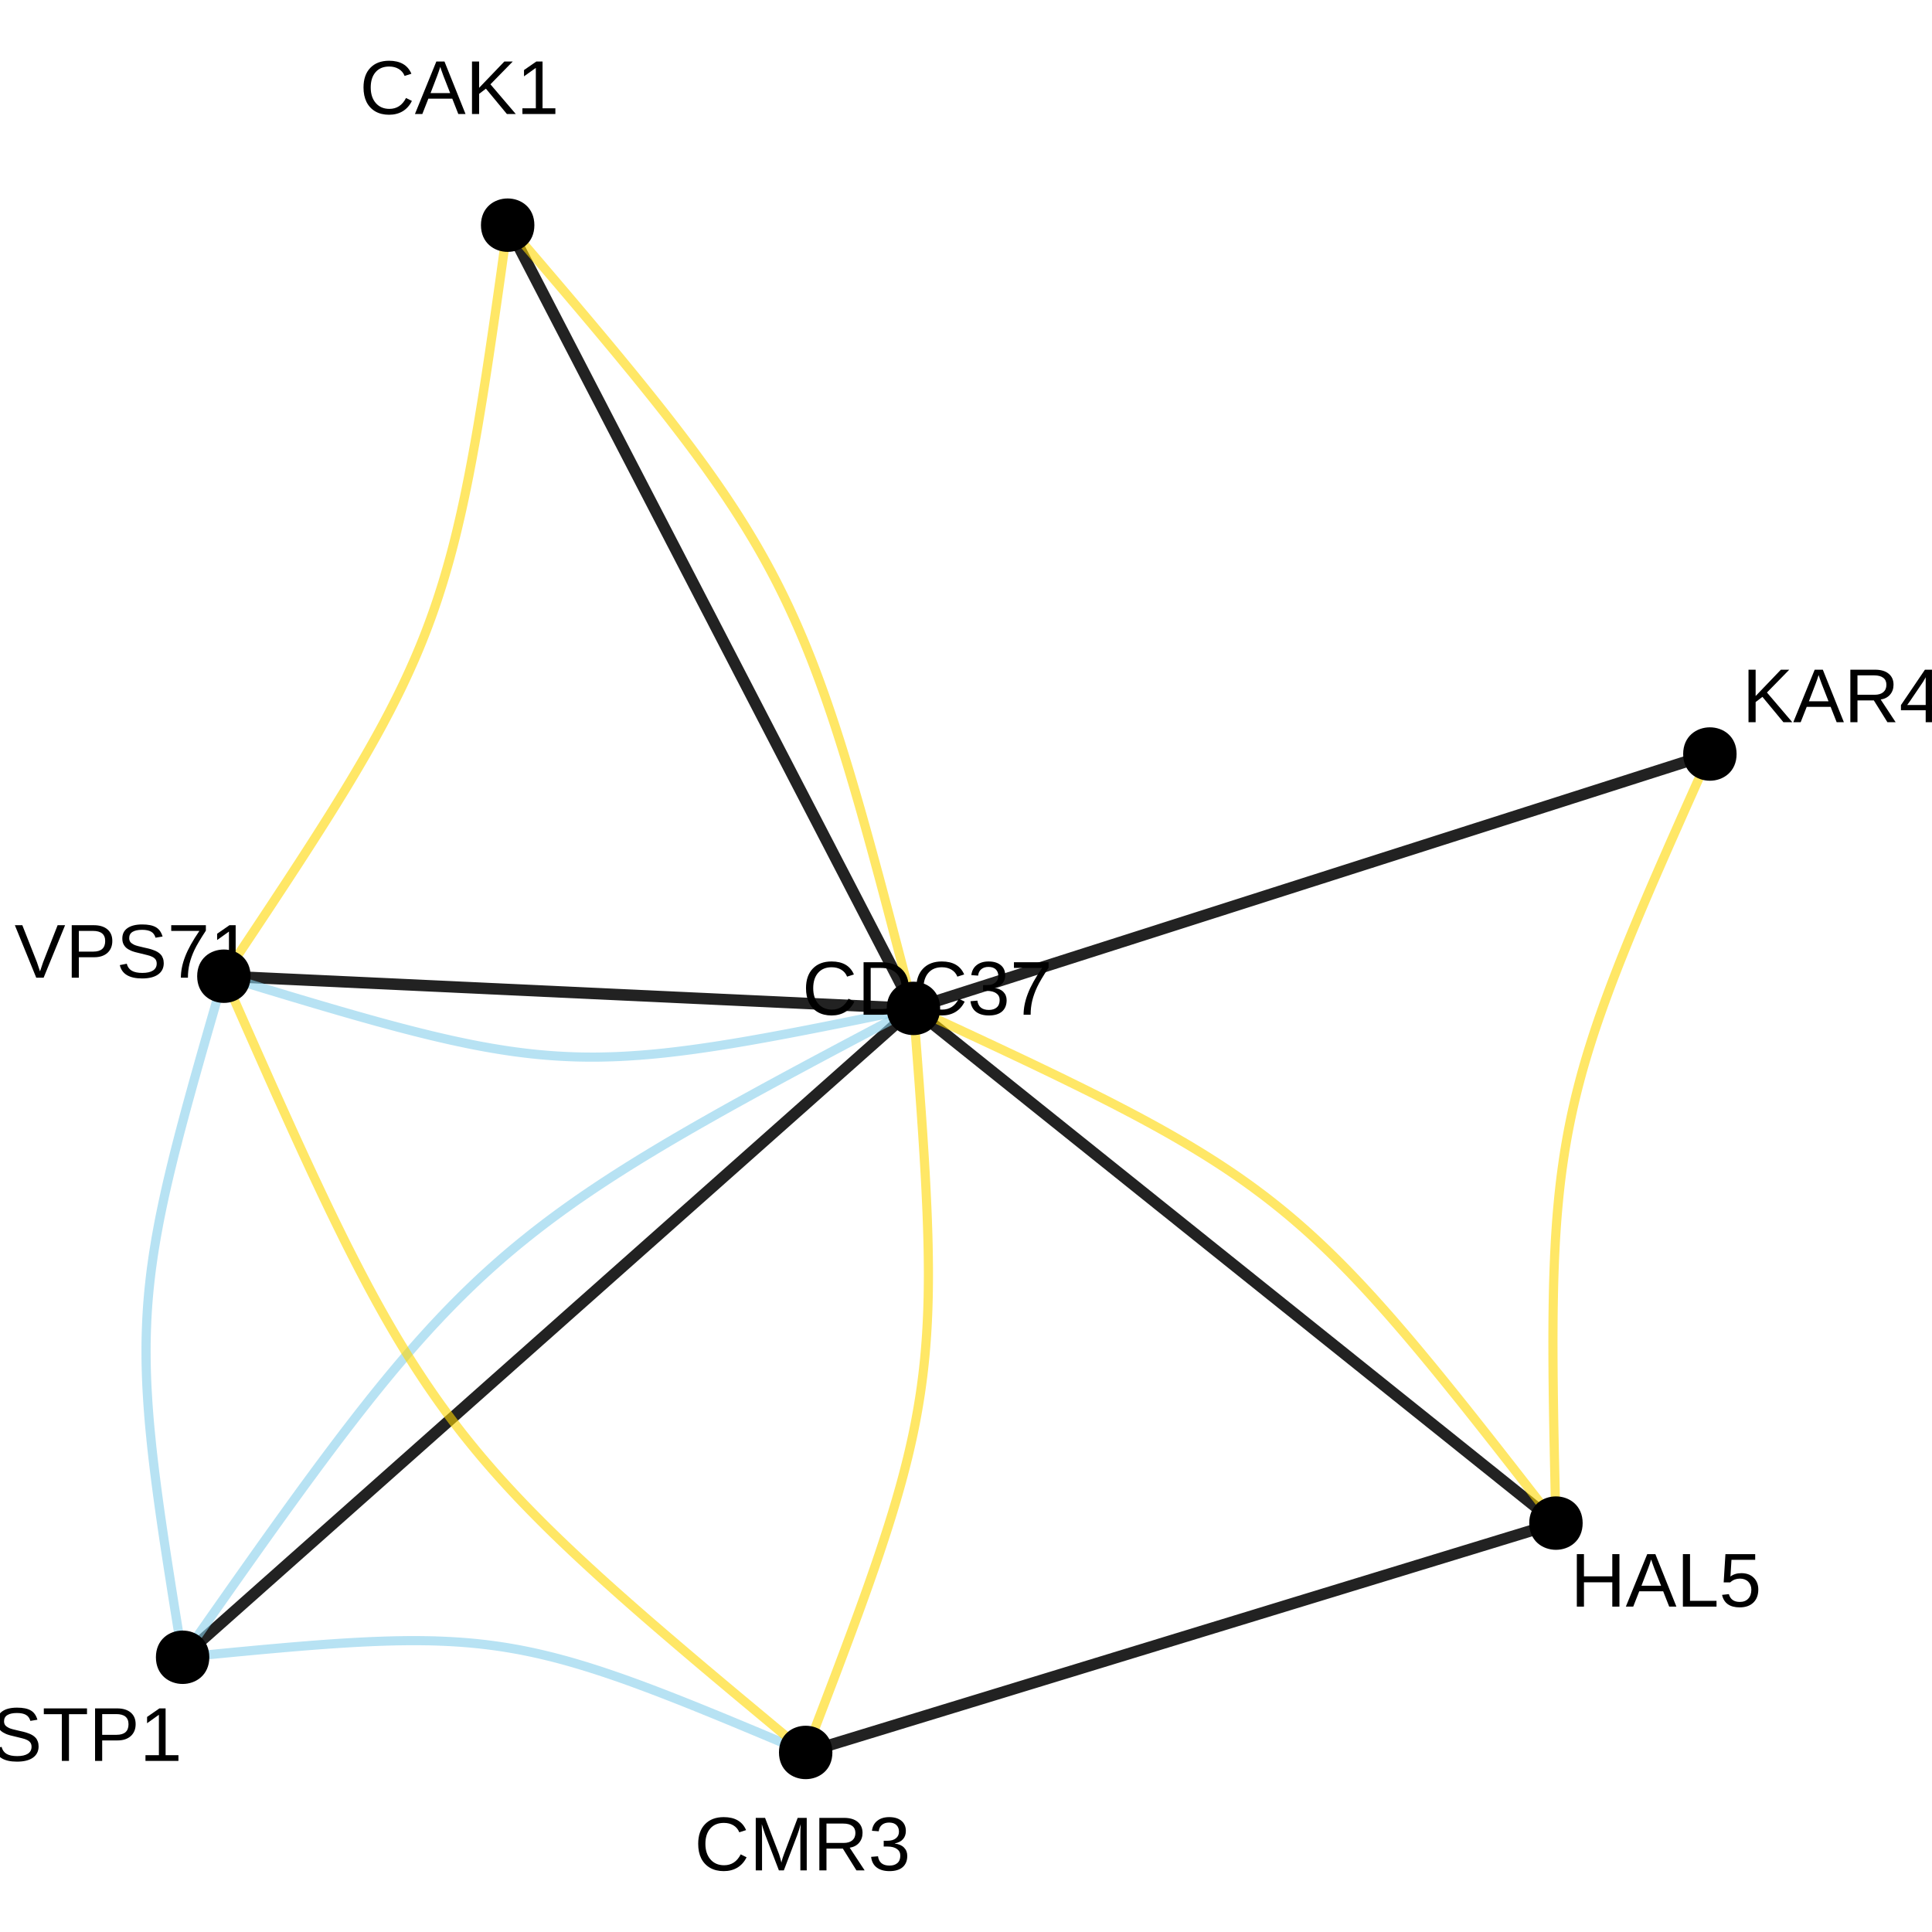 <?xml version="1.0" encoding="UTF-8"?>
<svg xmlns="http://www.w3.org/2000/svg" xmlns:xlink="http://www.w3.org/1999/xlink" width="360pt" height="360pt" viewBox="0 0 360 360" version="1.1">
<defs>
<g>
<symbol overflow="visible" id="glyph0-0">
<path style="stroke:none;" d="M 1.422 -9.781 L 9.234 -9.781 L 9.234 0 L 1.422 0 Z M 1.953 -9.25 L 1.953 -0.531 L 8.703 -0.531 L 8.703 -9.25 Z M 1.953 -9.25 "/>
</symbol>
<symbol overflow="visible" id="glyph0-1">
<path style="stroke:none;" d="M 7.672 0 L 3.766 -4.719 L 2.5 -3.75 L 2.5 0 L 1.172 0 L 1.172 -9.781 L 2.5 -9.781 L 2.5 -4.875 L 7.203 -9.781 L 8.766 -9.781 L 4.609 -5.531 L 9.328 0 Z M 7.672 0 "/>
</symbol>
<symbol overflow="visible" id="glyph0-2">
<path style="stroke:none;" d="M 8.109 0 L 6.984 -2.859 L 2.531 -2.859 L 1.406 0 L 0.031 0 L 4.016 -9.781 L 5.531 -9.781 L 9.453 0 Z M 4.75 -8.781 L 4.688 -8.594 C 4.57 -8.207 4.398 -7.711 4.172 -7.109 L 2.938 -3.891 L 6.594 -3.891 L 5.328 -7.125 C 5.203 -7.445 5.07 -7.805 4.938 -8.203 Z M 4.75 -8.781 "/>
</symbol>
<symbol overflow="visible" id="glyph0-3">
<path style="stroke:none;" d="M 8.078 0 L 5.547 -4.062 L 2.5 -4.062 L 2.5 0 L 1.172 0 L 1.172 -9.781 L 5.766 -9.781 C 6.867 -9.781 7.719 -9.531 8.312 -9.031 C 8.914 -8.539 9.219 -7.859 9.219 -6.984 C 9.219 -6.254 9.004 -5.641 8.578 -5.141 C 8.16 -4.648 7.578 -4.344 6.828 -4.219 L 9.609 0 Z M 7.891 -6.969 C 7.891 -7.539 7.695 -7.973 7.312 -8.266 C 6.926 -8.566 6.367 -8.719 5.641 -8.719 L 2.5 -8.719 L 2.5 -5.109 L 5.688 -5.109 C 6.383 -5.109 6.926 -5.27 7.312 -5.594 C 7.695 -5.926 7.891 -6.383 7.891 -6.969 Z M 7.891 -6.969 "/>
</symbol>
<symbol overflow="visible" id="glyph0-4">
<path style="stroke:none;" d="M 6.109 -2.219 L 6.109 0 L 4.938 0 L 4.938 -2.219 L 0.328 -2.219 L 0.328 -3.188 L 4.797 -9.781 L 6.109 -9.781 L 6.109 -3.203 L 7.484 -3.203 L 7.484 -2.219 Z M 4.938 -8.375 C 4.926 -8.344 4.859 -8.219 4.734 -8 C 4.617 -7.781 4.531 -7.629 4.469 -7.547 L 1.969 -3.859 L 1.594 -3.344 L 1.484 -3.203 L 4.938 -3.203 Z M 4.938 -8.375 "/>
</symbol>
<symbol overflow="visible" id="glyph0-5">
<path style="stroke:none;" d="M 5.5 -8.844 C 4.414 -8.844 3.57 -8.492 2.969 -7.797 C 2.363 -7.098 2.062 -6.145 2.062 -4.938 C 2.062 -3.738 2.375 -2.773 3 -2.047 C 3.633 -1.316 4.484 -0.953 5.547 -0.953 C 6.922 -0.953 7.953 -1.629 8.641 -2.984 L 9.734 -2.438 C 9.328 -1.602 8.758 -0.961 8.031 -0.516 C 7.301 -0.078 6.453 0.141 5.484 0.141 C 4.504 0.141 3.656 -0.062 2.938 -0.469 C 2.219 -0.883 1.664 -1.473 1.281 -2.234 C 0.906 -2.992 0.719 -3.895 0.719 -4.938 C 0.719 -6.5 1.141 -7.719 1.984 -8.594 C 2.828 -9.477 3.992 -9.922 5.484 -9.922 C 6.523 -9.922 7.395 -9.719 8.094 -9.312 C 8.789 -8.906 9.305 -8.301 9.641 -7.5 L 8.375 -7.094 C 8.156 -7.656 7.789 -8.086 7.281 -8.391 C 6.781 -8.691 6.188 -8.844 5.5 -8.844 Z M 5.5 -8.844 "/>
</symbol>
<symbol overflow="visible" id="glyph0-6">
<path style="stroke:none;" d="M 9.594 -4.984 C 9.594 -3.984 9.395 -3.102 9 -2.344 C 8.602 -1.582 8.039 -1 7.312 -0.594 C 6.594 -0.195 5.766 0 4.828 0 L 1.172 0 L 1.172 -9.781 L 4.406 -9.781 C 6.062 -9.781 7.336 -9.363 8.234 -8.531 C 9.141 -7.707 9.594 -6.523 9.594 -4.984 Z M 8.25 -4.984 C 8.25 -6.203 7.914 -7.129 7.25 -7.766 C 6.594 -8.398 5.633 -8.719 4.375 -8.719 L 2.5 -8.719 L 2.5 -1.062 L 4.672 -1.062 C 5.391 -1.062 6.02 -1.219 6.562 -1.531 C 7.102 -1.844 7.52 -2.297 7.812 -2.891 C 8.102 -3.484 8.25 -4.18 8.25 -4.984 Z M 8.25 -4.984 "/>
</symbol>
<symbol overflow="visible" id="glyph0-7">
<path style="stroke:none;" d="M 7.281 -2.703 C 7.281 -1.797 6.992 -1.094 6.422 -0.594 C 5.848 -0.102 5.031 0.141 3.969 0.141 C 2.977 0.141 2.188 -0.082 1.594 -0.531 C 1 -0.977 0.648 -1.641 0.547 -2.516 L 1.828 -2.625 C 1.992 -1.469 2.707 -0.891 3.969 -0.891 C 4.594 -0.891 5.082 -1.047 5.438 -1.359 C 5.801 -1.672 5.984 -2.133 5.984 -2.75 C 5.984 -3.281 5.773 -3.691 5.359 -3.984 C 4.953 -4.285 4.363 -4.438 3.594 -4.438 L 2.891 -4.438 L 2.891 -5.516 L 3.562 -5.516 C 4.25 -5.516 4.781 -5.664 5.156 -5.969 C 5.539 -6.27 5.734 -6.68 5.734 -7.203 C 5.734 -7.723 5.578 -8.133 5.266 -8.438 C 4.953 -8.75 4.492 -8.906 3.891 -8.906 C 3.336 -8.906 2.891 -8.758 2.547 -8.469 C 2.211 -8.188 2.02 -7.789 1.969 -7.281 L 0.703 -7.375 C 0.797 -8.176 1.129 -8.801 1.703 -9.25 C 2.273 -9.695 3.008 -9.922 3.906 -9.922 C 4.883 -9.922 5.645 -9.691 6.188 -9.234 C 6.738 -8.785 7.016 -8.156 7.016 -7.344 C 7.016 -6.719 6.836 -6.207 6.484 -5.812 C 6.141 -5.426 5.633 -5.16 4.969 -5.016 L 4.969 -4.984 C 5.695 -4.91 6.266 -4.664 6.672 -4.25 C 7.078 -3.844 7.281 -3.328 7.281 -2.703 Z M 7.281 -2.703 "/>
</symbol>
<symbol overflow="visible" id="glyph0-8">
<path style="stroke:none;" d="M 7.188 -8.766 C 6.188 -7.242 5.477 -6.047 5.062 -5.172 C 4.656 -4.305 4.348 -3.453 4.141 -2.609 C 3.941 -1.773 3.844 -0.906 3.844 0 L 2.531 0 C 2.531 -1.25 2.797 -2.562 3.328 -3.938 C 3.859 -5.32 4.742 -6.914 5.984 -8.719 L 0.734 -8.719 L 0.734 -9.781 L 7.188 -9.781 Z M 7.188 -8.766 "/>
</symbol>
<symbol overflow="visible" id="glyph0-9">
<path style="stroke:none;" d="M 8.828 -2.703 C 8.828 -1.797 8.473 -1.094 7.766 -0.594 C 7.066 -0.102 6.078 0.141 4.797 0.141 C 2.41 0.141 1.023 -0.688 0.641 -2.344 L 1.938 -2.609 C 2.082 -2.016 2.395 -1.578 2.875 -1.297 C 3.352 -1.023 4.008 -0.891 4.844 -0.891 C 5.695 -0.891 6.352 -1.035 6.812 -1.328 C 7.281 -1.629 7.516 -2.062 7.516 -2.625 C 7.516 -2.945 7.441 -3.207 7.297 -3.406 C 7.148 -3.602 6.945 -3.766 6.688 -3.891 C 6.426 -4.023 6.109 -4.133 5.734 -4.219 C 5.367 -4.312 4.969 -4.41 4.531 -4.516 C 3.758 -4.68 3.172 -4.848 2.766 -5.016 C 2.367 -5.191 2.051 -5.383 1.812 -5.594 C 1.582 -5.812 1.406 -6.062 1.281 -6.344 C 1.164 -6.625 1.109 -6.945 1.109 -7.312 C 1.109 -8.145 1.426 -8.785 2.062 -9.234 C 2.707 -9.691 3.625 -9.922 4.812 -9.922 C 5.926 -9.922 6.773 -9.75 7.359 -9.406 C 7.953 -9.07 8.367 -8.492 8.609 -7.672 L 7.297 -7.453 C 7.148 -7.973 6.875 -8.348 6.469 -8.578 C 6.07 -8.805 5.516 -8.922 4.797 -8.922 C 4.016 -8.922 3.414 -8.789 3 -8.531 C 2.594 -8.281 2.391 -7.895 2.391 -7.375 C 2.391 -7.07 2.469 -6.82 2.625 -6.625 C 2.789 -6.438 3.023 -6.27 3.328 -6.125 C 3.629 -5.988 4.227 -5.82 5.125 -5.625 C 5.426 -5.562 5.723 -5.492 6.016 -5.422 C 6.316 -5.348 6.602 -5.258 6.875 -5.156 C 7.156 -5.062 7.41 -4.945 7.641 -4.812 C 7.879 -4.676 8.086 -4.508 8.266 -4.312 C 8.441 -4.125 8.578 -3.895 8.672 -3.625 C 8.773 -3.363 8.828 -3.055 8.828 -2.703 Z M 8.828 -2.703 "/>
</symbol>
<symbol overflow="visible" id="glyph0-10">
<path style="stroke:none;" d="M 5 -8.703 L 5 0 L 3.672 0 L 3.672 -8.703 L 0.312 -8.703 L 0.312 -9.781 L 8.359 -9.781 L 8.359 -8.703 Z M 5 -8.703 "/>
</symbol>
<symbol overflow="visible" id="glyph0-11">
<path style="stroke:none;" d="M 8.734 -6.844 C 8.734 -5.914 8.43 -5.176 7.828 -4.625 C 7.223 -4.082 6.398 -3.812 5.359 -3.812 L 2.5 -3.812 L 2.5 0 L 1.172 0 L 1.172 -9.781 L 5.281 -9.781 C 6.375 -9.781 7.223 -9.52 7.828 -9 C 8.43 -8.488 8.734 -7.77 8.734 -6.844 Z M 7.406 -6.828 C 7.406 -8.086 6.645 -8.719 5.125 -8.719 L 2.5 -8.719 L 2.5 -4.859 L 5.172 -4.859 C 6.66 -4.859 7.406 -5.516 7.406 -6.828 Z M 7.406 -6.828 "/>
</symbol>
<symbol overflow="visible" id="glyph0-12">
<path style="stroke:none;" d="M 1.078 0 L 1.078 -1.062 L 3.578 -1.062 L 3.578 -8.594 L 1.375 -7.016 L 1.375 -8.188 L 3.672 -9.781 L 4.828 -9.781 L 4.828 -1.062 L 7.219 -1.062 L 7.219 0 Z M 1.078 0 "/>
</symbol>
<symbol overflow="visible" id="glyph0-13">
<path style="stroke:none;" d="M 7.781 0 L 7.781 -4.531 L 2.5 -4.531 L 2.5 0 L 1.172 0 L 1.172 -9.781 L 2.5 -9.781 L 2.5 -5.641 L 7.781 -5.641 L 7.781 -9.781 L 9.109 -9.781 L 9.109 0 Z M 7.781 0 "/>
</symbol>
<symbol overflow="visible" id="glyph0-14">
<path style="stroke:none;" d="M 1.172 0 L 1.172 -9.781 L 2.5 -9.781 L 2.5 -1.078 L 7.438 -1.078 L 7.438 0 Z M 1.172 0 "/>
</symbol>
<symbol overflow="visible" id="glyph0-15">
<path style="stroke:none;" d="M 7.312 -3.188 C 7.312 -2.156 7.004 -1.344 6.391 -0.75 C 5.773 -0.156 4.926 0.141 3.844 0.141 C 2.926 0.141 2.188 -0.055 1.625 -0.453 C 1.07 -0.859 0.719 -1.438 0.562 -2.188 L 1.828 -2.328 C 2.098 -1.359 2.773 -0.875 3.859 -0.875 C 4.535 -0.875 5.062 -1.078 5.438 -1.484 C 5.82 -1.891 6.016 -2.445 6.016 -3.156 C 6.016 -3.77 5.82 -4.266 5.438 -4.641 C 5.051 -5.023 4.535 -5.219 3.891 -5.219 C 3.555 -5.219 3.242 -5.164 2.953 -5.062 C 2.66 -4.957 2.367 -4.773 2.078 -4.516 L 0.859 -4.516 L 1.188 -9.781 L 6.734 -9.781 L 6.734 -8.719 L 2.312 -8.719 L 2.125 -5.609 C 2.664 -6.023 3.344 -6.234 4.156 -6.234 C 5.113 -6.234 5.879 -5.953 6.453 -5.391 C 7.023 -4.828 7.312 -4.094 7.312 -3.188 Z M 7.312 -3.188 "/>
</symbol>
<symbol overflow="visible" id="glyph0-16">
<path style="stroke:none;" d="M 5.422 0 L 4.047 0 L 0.062 -9.781 L 1.453 -9.781 L 4.172 -2.891 L 4.75 -1.172 L 5.328 -2.891 L 8.031 -9.781 L 9.422 -9.781 Z M 5.422 0 "/>
</symbol>
<symbol overflow="visible" id="glyph0-17">
<path style="stroke:none;" d="M 9.484 0 L 9.484 -6.531 C 9.484 -7.25 9.504 -7.941 9.547 -8.609 C 9.316 -7.773 9.113 -7.129 8.938 -6.672 L 6.406 0 L 5.484 0 L 2.922 -6.672 L 2.531 -7.844 L 2.297 -8.609 L 2.312 -7.844 L 2.344 -6.531 L 2.344 0 L 1.172 0 L 1.172 -9.781 L 2.906 -9.781 L 5.516 -3 C 5.609 -2.727 5.695 -2.438 5.781 -2.125 C 5.863 -1.812 5.922 -1.582 5.953 -1.438 C 5.984 -1.625 6.055 -1.906 6.172 -2.281 C 6.297 -2.664 6.379 -2.906 6.422 -3 L 8.984 -9.781 L 10.672 -9.781 L 10.672 0 Z M 9.484 0 "/>
</symbol>
</g>
</defs>
<g id="surface154663">
<rect x="0" y="0" width="360" height="360" style="fill:rgb(100%,100%,100%);fill-opacity:1;stroke:none;"/>
<path style="fill:none;stroke-width:2.134;stroke-linecap:butt;stroke-linejoin:round;stroke:rgb(13.333%,13.333%,13.333%);stroke-opacity:1;stroke-miterlimit:1;" d="M 94.594 41.957 L 95.73 44.145 L 96.84 46.293 L 97.93 48.395 L 98.996 50.453 L 100.043 52.473 L 101.07 54.453 L 102.074 56.395 L 103.059 58.293 L 104.023 60.16 L 104.973 61.988 L 105.898 63.777 L 106.812 65.535 L 107.703 67.258 L 108.578 68.949 L 109.438 70.609 L 110.281 72.234 L 111.109 73.832 L 111.922 75.398 L 112.719 76.941 L 113.5 78.453 L 114.27 79.938 L 115.027 81.395 L 115.77 82.832 L 116.5 84.242 L 117.219 85.629 L 117.926 86.996 L 118.625 88.34 L 119.309 89.664 L 119.984 90.969 L 120.652 92.254 L 121.309 93.523 L 121.957 94.773 L 122.598 96.012 L 123.23 97.23 L 123.855 98.438 L 124.477 99.633 L 125.086 100.816 L 125.695 101.984 L 126.297 103.145 L 126.891 104.297 L 127.484 105.438 L 128.07 106.574 L 128.656 107.699 L 129.238 108.824 L 129.816 109.941 L 130.391 111.055 L 130.965 112.164 L 132.688 115.48 L 133.258 116.59 L 133.832 117.695 L 134.406 118.805 L 134.984 119.918 L 135.562 121.035 L 136.145 122.156 L 136.73 123.285 L 137.316 124.418 L 137.906 125.562 L 138.504 126.711 L 139.105 127.871 L 139.711 129.043 L 140.324 130.227 L 140.941 131.418 L 141.566 132.625 L 142.199 133.848 L 142.84 135.082 L 143.488 136.336 L 144.148 137.605 L 144.812 138.891 L 145.488 140.195 L 146.176 141.52 L 146.871 142.863 L 147.578 144.23 L 148.297 145.617 L 149.027 147.027 L 149.773 148.461 L 150.527 149.922 L 151.297 151.406 L 152.082 152.918 L 152.879 154.457 L 153.691 156.027 L 154.52 157.621 L 155.359 159.25 L 156.219 160.91 L 157.098 162.598 L 157.988 164.32 L 158.898 166.078 L 159.828 167.871 L 160.773 169.699 L 161.742 171.562 L 162.727 173.465 L 163.73 175.406 L 164.758 177.383 L 165.801 179.402 L 166.871 181.465 L 167.957 183.566 L 169.07 185.711 L 170.203 187.902 "/>
<path style="fill:none;stroke-width:2.134;stroke-linecap:butt;stroke-linejoin:round;stroke:rgb(13.333%,13.333%,13.333%);stroke-opacity:1;stroke-miterlimit:1;" d="M 34.027 308.805 L 36.07 306.992 L 38.07 305.215 L 40.031 303.473 L 41.957 301.766 L 43.84 300.094 L 45.688 298.453 L 47.496 296.848 L 49.27 295.27 L 51.012 293.727 L 52.715 292.211 L 54.387 290.727 L 56.027 289.273 L 57.637 287.844 L 59.215 286.445 L 60.762 285.07 L 62.277 283.723 L 63.77 282.398 L 65.23 281.102 L 66.668 279.824 L 68.078 278.574 L 69.465 277.344 L 70.828 276.133 L 72.164 274.945 L 73.48 273.777 L 74.777 272.625 L 76.051 271.496 L 77.305 270.383 L 78.539 269.285 L 79.758 268.203 L 80.957 267.137 L 82.141 266.086 L 83.309 265.051 L 84.465 264.027 L 85.602 263.016 L 86.73 262.016 L 87.844 261.023 L 88.945 260.047 L 90.039 259.078 L 91.121 258.113 L 92.195 257.16 L 93.262 256.215 L 94.32 255.277 L 95.371 254.34 L 96.418 253.41 L 97.461 252.488 L 98.5 251.566 L 99.535 250.645 L 100.566 249.727 L 101.602 248.812 L 102.633 247.895 L 103.664 246.98 L 104.695 246.062 L 105.73 245.141 L 106.77 244.219 L 107.812 243.293 L 108.859 242.367 L 109.914 241.43 L 110.973 240.492 L 112.035 239.547 L 113.109 238.59 L 114.191 237.629 L 115.285 236.66 L 116.387 235.68 L 117.504 234.691 L 118.629 233.691 L 119.77 232.68 L 120.922 231.656 L 122.09 230.621 L 123.273 229.57 L 124.473 228.504 L 125.691 227.422 L 126.926 226.324 L 128.18 225.211 L 129.453 224.082 L 130.75 222.93 L 132.066 221.762 L 133.406 220.574 L 134.766 219.363 L 136.152 218.133 L 137.562 216.883 L 139 215.605 L 140.461 214.309 L 141.953 212.984 L 143.469 211.637 L 145.02 210.262 L 146.594 208.863 L 148.203 207.434 L 149.844 205.98 L 151.516 204.492 L 153.219 202.98 L 154.961 201.434 L 156.734 199.859 L 158.543 198.254 L 160.391 196.613 L 162.277 194.941 L 164.199 193.234 L 166.16 191.492 L 168.16 189.715 L 170.203 187.902 "/>
<path style="fill:none;stroke-width:2.134;stroke-linecap:butt;stroke-linejoin:round;stroke:rgb(13.333%,13.333%,13.333%);stroke-opacity:1;stroke-miterlimit:1;" d="M 170.203 187.902 L 168.277 187.812 L 166.387 187.723 L 164.539 187.637 L 162.723 187.551 L 160.945 187.469 L 159.203 187.387 L 157.496 187.309 L 155.82 187.23 L 154.18 187.152 L 152.57 187.078 L 150.992 187.004 L 149.445 186.934 L 147.93 186.859 L 146.441 186.793 L 144.98 186.723 L 143.547 186.656 L 142.141 186.59 L 140.762 186.527 L 139.406 186.465 L 138.074 186.402 L 136.766 186.34 L 135.484 186.281 L 134.219 186.223 L 132.977 186.164 L 131.754 186.105 L 130.555 186.051 L 129.371 185.996 L 128.203 185.941 L 127.055 185.887 L 125.922 185.836 L 124.805 185.781 L 123.703 185.73 L 122.617 185.68 L 121.539 185.629 L 120.477 185.578 L 119.426 185.531 L 118.387 185.48 L 117.355 185.434 L 116.336 185.387 L 115.32 185.34 L 114.316 185.293 L 113.316 185.246 L 112.324 185.199 L 111.336 185.152 L 110.352 185.109 L 109.371 185.062 L 108.395 185.016 L 107.422 184.969 L 106.445 184.926 L 105.473 184.879 L 104.5 184.836 L 102.547 184.742 L 101.566 184.699 L 100.586 184.652 L 99.598 184.605 L 98.605 184.559 L 97.605 184.512 L 96.598 184.465 L 95.586 184.418 L 94.566 184.371 L 93.535 184.324 L 92.492 184.273 L 91.441 184.227 L 90.379 184.176 L 89.305 184.125 L 88.215 184.074 L 87.113 184.023 L 85.996 183.973 L 84.863 183.918 L 83.715 183.863 L 82.551 183.809 L 81.367 183.754 L 80.164 183.699 L 78.941 183.641 L 77.699 183.582 L 76.438 183.523 L 75.152 183.465 L 73.844 183.402 L 72.516 183.34 L 71.16 183.277 L 69.777 183.215 L 68.371 183.148 L 66.941 183.082 L 65.48 183.012 L 63.992 182.945 L 62.473 182.871 L 60.926 182.801 L 59.352 182.727 L 57.742 182.652 L 56.098 182.574 L 54.426 182.496 L 52.719 182.418 L 50.977 182.336 L 49.195 182.254 L 47.383 182.168 L 45.531 182.082 L 43.645 181.992 L 41.715 181.902 "/>
<path style="fill:none;stroke-width:2.134;stroke-linecap:butt;stroke-linejoin:round;stroke:rgb(13.333%,13.333%,13.333%);stroke-opacity:1;stroke-miterlimit:1;" d="M 170.203 187.902 L 172 189.34 L 173.762 190.75 L 175.484 192.129 L 177.176 193.484 L 178.832 194.812 L 180.457 196.113 L 182.047 197.387 L 183.605 198.637 L 185.137 199.863 L 186.637 201.062 L 188.105 202.242 L 189.547 203.395 L 190.961 204.527 L 192.348 205.641 L 193.707 206.73 L 195.043 207.797 L 196.352 208.848 L 197.641 209.879 L 198.902 210.891 L 200.141 211.883 L 201.359 212.859 L 202.559 213.816 L 203.734 214.762 L 204.891 215.688 L 206.031 216.602 L 207.148 217.496 L 208.254 218.383 L 209.34 219.25 L 210.41 220.109 L 211.465 220.953 L 212.504 221.789 L 213.531 222.609 L 214.547 223.422 L 215.547 224.227 L 216.539 225.02 L 217.52 225.805 L 218.488 226.578 L 219.449 227.348 L 220.398 228.113 L 221.344 228.867 L 222.281 229.617 L 223.211 230.363 L 224.137 231.105 L 225.055 231.844 L 225.973 232.578 L 226.887 233.309 L 227.797 234.035 L 228.703 234.766 L 229.613 235.492 L 231.426 236.945 L 232.336 237.672 L 233.246 238.402 L 234.16 239.133 L 235.074 239.867 L 235.996 240.605 L 236.922 241.348 L 237.852 242.09 L 238.789 242.844 L 239.73 243.598 L 240.684 244.359 L 241.645 245.129 L 242.613 245.906 L 243.594 246.691 L 244.582 247.484 L 245.586 248.289 L 246.598 249.102 L 247.625 249.922 L 248.668 250.758 L 249.723 251.602 L 250.793 252.457 L 251.879 253.328 L 252.98 254.211 L 254.102 255.109 L 255.238 256.023 L 256.398 256.949 L 257.574 257.891 L 258.77 258.852 L 259.988 259.828 L 261.23 260.82 L 262.492 261.832 L 263.777 262.863 L 265.09 263.91 L 266.422 264.98 L 267.785 266.07 L 269.172 267.18 L 270.586 268.312 L 272.027 269.469 L 273.496 270.645 L 274.996 271.848 L 276.523 273.074 L 278.086 274.32 L 279.676 275.598 L 281.301 276.898 L 282.957 278.227 L 284.645 279.578 L 286.371 280.961 L 288.133 282.371 L 289.926 283.809 "/>
<path style="fill:none;stroke-width:2.134;stroke-linecap:butt;stroke-linejoin:round;stroke:rgb(13.333%,13.333%,13.333%);stroke-opacity:1;stroke-miterlimit:1;" d="M 170.203 187.902 L 172.43 187.191 L 174.613 186.492 L 176.75 185.809 L 178.844 185.141 L 180.898 184.484 L 182.91 183.844 L 184.883 183.211 L 186.816 182.594 L 188.715 181.988 L 190.57 181.395 L 192.395 180.812 L 194.18 180.242 L 195.934 179.684 L 197.652 179.133 L 199.34 178.594 L 200.992 178.066 L 202.617 177.547 L 204.211 177.039 L 205.777 176.539 L 207.316 176.047 L 208.824 175.566 L 210.309 175.094 L 211.77 174.625 L 213.203 174.168 L 214.613 173.719 L 216.004 173.273 L 217.371 172.836 L 218.715 172.406 L 220.043 171.984 L 221.352 171.566 L 222.641 171.152 L 223.914 170.746 L 225.172 170.344 L 226.41 169.949 L 227.641 169.559 L 228.855 169.168 L 230.055 168.785 L 231.246 168.406 L 232.426 168.027 L 233.598 167.656 L 234.758 167.285 L 235.91 166.914 L 237.059 166.547 L 238.199 166.184 L 239.336 165.82 L 241.594 165.102 L 242.723 164.738 L 243.848 164.379 L 244.969 164.023 L 246.094 163.664 L 247.223 163.305 L 248.352 162.941 L 249.48 162.582 L 250.617 162.219 L 251.758 161.855 L 252.906 161.488 L 254.059 161.117 L 255.219 160.75 L 256.391 160.375 L 257.57 159.996 L 258.762 159.617 L 259.961 159.234 L 261.176 158.844 L 262.406 158.453 L 263.645 158.059 L 264.902 157.656 L 266.176 157.25 L 267.465 156.836 L 268.773 156.418 L 270.102 155.996 L 271.445 155.566 L 272.812 155.129 L 274.203 154.684 L 275.613 154.234 L 277.047 153.777 L 278.508 153.312 L 279.992 152.836 L 281.5 152.355 L 283.039 151.863 L 284.605 151.363 L 286.199 150.855 L 287.824 150.336 L 289.477 149.809 L 291.164 149.27 L 292.883 148.719 L 294.637 148.16 L 296.422 147.59 L 298.246 147.008 L 300.102 146.414 L 302 145.809 L 303.934 145.191 L 305.906 144.559 L 307.918 143.918 L 309.973 143.262 L 312.066 142.594 L 314.203 141.91 L 316.387 141.211 L 318.613 140.5 "/>
<path style="fill:none;stroke-width:2.134;stroke-linecap:butt;stroke-linejoin:round;stroke:rgb(13.333%,13.333%,13.333%);stroke-opacity:1;stroke-miterlimit:1;" d="M 289.926 283.809 L 287.828 284.449 L 285.773 285.078 L 283.762 285.695 L 281.789 286.297 L 279.852 286.887 L 277.957 287.469 L 276.098 288.035 L 274.277 288.594 L 272.492 289.137 L 270.742 289.672 L 269.023 290.199 L 267.34 290.711 L 265.691 291.219 L 264.07 291.711 L 262.48 292.199 L 260.922 292.676 L 259.395 293.141 L 257.891 293.602 L 256.418 294.051 L 254.969 294.496 L 253.547 294.93 L 252.148 295.355 L 250.773 295.777 L 249.422 296.191 L 248.094 296.598 L 246.785 296.996 L 245.496 297.391 L 244.23 297.777 L 242.98 298.16 L 241.746 298.535 L 240.531 298.906 L 239.332 299.273 L 238.148 299.637 L 236.98 299.992 L 235.824 300.348 L 234.68 300.695 L 233.547 301.043 L 232.426 301.387 L 231.312 301.727 L 230.211 302.062 L 229.117 302.398 L 228.031 302.73 L 226.949 303.059 L 225.875 303.387 L 224.805 303.715 L 223.738 304.039 L 222.676 304.367 L 221.617 304.691 L 220.555 305.012 L 217.379 305.984 L 216.312 306.309 L 215.25 306.637 L 214.18 306.965 L 212.023 307.621 L 210.938 307.953 L 209.844 308.289 L 208.738 308.625 L 207.629 308.965 L 206.508 309.309 L 205.375 309.656 L 204.23 310.004 L 203.074 310.359 L 201.906 310.715 L 200.723 311.078 L 199.523 311.445 L 198.305 311.816 L 197.074 312.191 L 195.824 312.574 L 194.555 312.961 L 193.27 313.355 L 191.961 313.754 L 190.633 314.16 L 189.281 314.574 L 187.906 314.996 L 186.508 315.422 L 185.086 315.855 L 183.637 316.301 L 182.164 316.75 L 180.66 317.207 L 179.133 317.676 L 177.57 318.152 L 175.984 318.637 L 174.363 319.133 L 172.715 319.637 L 171.031 320.152 L 169.312 320.676 L 167.562 321.211 L 165.777 321.758 L 163.957 322.316 L 162.098 322.883 L 160.203 323.461 L 158.266 324.055 L 156.293 324.656 L 154.281 325.273 L 152.223 325.902 L 150.129 326.543 "/>
<path style="fill:none;stroke-width:1.707;stroke-linecap:butt;stroke-linejoin:round;stroke:rgb(52.941%,80.784%,92.157%);stroke-opacity:0.6;stroke-miterlimit:1;" d="M 34.027 308.805 L 35.617 306.535 L 37.176 304.305 L 38.707 302.121 L 40.211 299.98 L 41.688 297.879 L 43.137 295.816 L 44.562 293.797 L 45.965 291.816 L 47.34 289.875 L 48.691 287.969 L 50.023 286.105 L 51.332 284.273 L 52.621 282.48 L 53.887 280.723 L 55.137 279 L 56.367 277.309 L 57.582 275.652 L 58.777 274.031 L 59.957 272.438 L 61.121 270.879 L 62.27 269.348 L 63.406 267.848 L 64.527 266.379 L 65.637 264.938 L 66.734 263.523 L 67.824 262.137 L 68.898 260.773 L 69.969 259.438 L 71.027 258.129 L 72.082 256.844 L 73.125 255.582 L 74.164 254.344 L 75.199 253.129 L 76.227 251.934 L 77.254 250.758 L 78.273 249.605 L 79.297 248.473 L 80.312 247.355 L 81.332 246.262 L 82.348 245.18 L 83.367 244.121 L 84.387 243.074 L 85.41 242.043 L 86.434 241.027 L 87.465 240.027 L 88.496 239.039 L 89.535 238.062 L 90.582 237.098 L 91.633 236.148 L 92.695 235.207 L 93.762 234.273 L 94.84 233.352 L 95.93 232.438 L 97.027 231.535 L 98.141 230.637 L 99.262 229.742 L 100.398 228.859 L 101.547 227.977 L 102.711 227.102 L 103.891 226.23 L 105.09 225.359 L 106.301 224.496 L 107.531 223.629 L 108.781 222.766 L 110.051 221.902 L 111.34 221.039 L 112.648 220.176 L 113.98 219.309 L 115.336 218.441 L 116.711 217.57 L 118.113 216.695 L 119.539 215.812 L 120.992 214.93 L 122.469 214.039 L 123.973 213.141 L 125.504 212.238 L 127.066 211.328 L 128.656 210.406 L 130.277 209.477 L 131.93 208.539 L 133.613 207.586 L 135.328 206.625 L 137.074 205.652 L 138.859 204.668 L 140.676 203.668 L 142.527 202.656 L 144.418 201.629 L 146.344 200.586 L 148.309 199.527 L 150.312 198.449 L 152.355 197.355 L 154.438 196.246 L 156.562 195.113 L 158.727 193.965 L 160.934 192.797 L 163.184 191.605 L 165.48 190.391 L 167.82 189.156 L 170.203 187.902 "/>
<path style="fill:none;stroke-width:1.707;stroke-linecap:butt;stroke-linejoin:round;stroke:rgb(52.941%,80.784%,92.157%);stroke-opacity:0.6;stroke-miterlimit:1;" d="M 34.027 308.805 L 33.723 306.926 L 33.422 305.082 L 33.129 303.27 L 32.844 301.492 L 32.562 299.75 L 32.289 298.039 L 32.023 296.363 L 31.766 294.715 L 31.512 293.098 L 31.266 291.512 L 31.027 289.953 L 30.793 288.422 L 30.566 286.922 L 30.348 285.445 L 30.137 283.996 L 29.93 282.574 L 29.734 281.172 L 29.543 279.797 L 29.359 278.445 L 29.184 277.117 L 29.016 275.809 L 28.852 274.523 L 28.699 273.258 L 28.551 272.012 L 28.41 270.781 L 28.277 269.574 L 28.156 268.383 L 28.039 267.207 L 27.926 266.047 L 27.824 264.906 L 27.73 263.777 L 27.645 262.66 L 27.566 261.559 L 27.496 260.469 L 27.434 259.391 L 27.375 258.324 L 27.328 257.27 L 27.289 256.223 L 27.258 255.184 L 27.234 254.152 L 27.219 253.133 L 27.215 252.117 L 27.215 251.105 L 27.223 250.102 L 27.242 249.102 L 27.27 248.105 L 27.305 247.113 L 27.344 246.121 L 27.398 245.133 L 27.457 244.145 L 27.523 243.156 L 27.602 242.168 L 27.688 241.18 L 27.781 240.188 L 27.887 239.195 L 27.996 238.195 L 28.117 237.195 L 28.246 236.188 L 28.387 235.176 L 28.531 234.16 L 28.688 233.133 L 28.855 232.102 L 29.027 231.059 L 29.211 230.008 L 29.406 228.949 L 29.605 227.879 L 29.816 226.797 L 30.039 225.703 L 30.27 224.598 L 30.508 223.477 L 30.754 222.34 L 31.012 221.191 L 31.281 220.027 L 31.559 218.848 L 31.844 217.648 L 32.141 216.434 L 32.445 215.195 L 32.762 213.945 L 33.09 212.668 L 33.422 211.375 L 33.77 210.059 L 34.125 208.723 L 34.488 207.363 L 34.863 205.977 L 35.25 204.57 L 35.645 203.137 L 36.047 201.676 L 36.465 200.191 L 36.891 198.68 L 37.324 197.141 L 37.77 195.57 L 38.227 193.973 L 38.695 192.344 L 39.172 190.684 L 39.66 188.996 L 40.156 187.273 L 40.668 185.516 L 41.188 183.727 L 41.715 181.902 "/>
<path style="fill:none;stroke-width:1.707;stroke-linecap:butt;stroke-linejoin:round;stroke:rgb(52.941%,80.784%,92.157%);stroke-opacity:0.6;stroke-miterlimit:1;" d="M 34.027 308.805 L 35.781 308.633 L 37.5 308.461 L 39.188 308.297 L 40.84 308.137 L 42.465 307.98 L 44.059 307.824 L 45.625 307.68 L 47.156 307.535 L 48.664 307.395 L 50.141 307.262 L 51.594 307.133 L 53.02 307.008 L 54.418 306.887 L 55.789 306.773 L 57.141 306.664 L 58.465 306.559 L 59.766 306.461 L 61.043 306.367 L 62.301 306.281 L 63.539 306.199 L 64.754 306.125 L 65.949 306.055 L 67.125 305.992 L 68.281 305.934 L 69.422 305.883 L 70.543 305.84 L 71.648 305.801 L 72.738 305.77 L 73.812 305.742 L 74.871 305.727 L 75.918 305.715 L 76.949 305.711 L 77.969 305.711 L 78.977 305.723 L 79.973 305.738 L 80.957 305.762 L 81.93 305.797 L 82.898 305.836 L 83.855 305.883 L 84.801 305.938 L 85.742 306 L 86.68 306.07 L 87.605 306.148 L 88.531 306.234 L 89.449 306.332 L 90.363 306.434 L 91.273 306.547 L 92.18 306.668 L 93.086 306.797 L 93.988 306.934 L 94.891 307.082 L 95.793 307.238 L 96.699 307.402 L 97.602 307.578 L 98.508 307.762 L 99.418 307.953 L 100.328 308.156 L 101.242 308.367 L 102.164 308.59 L 103.09 308.82 L 104.02 309.062 L 104.957 309.312 L 105.902 309.574 L 106.852 309.844 L 107.812 310.129 L 108.781 310.418 L 109.762 310.723 L 110.75 311.035 L 111.75 311.359 L 112.762 311.695 L 113.785 312.039 L 114.82 312.395 L 115.871 312.762 L 116.938 313.141 L 118.016 313.531 L 119.113 313.934 L 120.223 314.348 L 121.352 314.77 L 122.5 315.207 L 123.664 315.656 L 124.848 316.117 L 126.051 316.586 L 127.273 317.07 L 128.516 317.566 L 129.781 318.074 L 131.07 318.598 L 132.379 319.129 L 133.715 319.676 L 135.074 320.234 L 136.457 320.805 L 137.863 321.391 L 139.297 321.988 L 140.762 322.598 L 142.25 323.223 L 143.766 323.859 L 145.312 324.508 L 146.887 325.172 L 148.492 325.852 L 150.129 326.543 "/>
<path style="fill:none;stroke-width:1.707;stroke-linecap:butt;stroke-linejoin:round;stroke:rgb(100%,84.314%,0%);stroke-opacity:0.6;stroke-miterlimit:1;" d="M 94.594 41.957 L 96.18 43.805 L 97.73 45.621 L 99.254 47.398 L 100.75 49.148 L 102.211 50.863 L 103.648 52.547 L 105.055 54.203 L 106.434 55.828 L 107.785 57.422 L 109.109 58.992 L 110.406 60.531 L 111.676 62.047 L 112.922 63.539 L 114.141 65.004 L 115.336 66.445 L 116.504 67.867 L 117.652 69.262 L 118.773 70.641 L 119.871 71.996 L 120.945 73.332 L 122 74.648 L 123.031 75.949 L 124.043 77.23 L 125.031 78.496 L 125.996 79.75 L 126.945 80.984 L 127.871 82.207 L 128.781 83.418 L 129.668 84.617 L 130.539 85.805 L 131.395 86.98 L 132.227 88.148 L 133.043 89.305 L 133.844 90.457 L 134.629 91.598 L 135.398 92.734 L 136.148 93.867 L 136.887 94.992 L 137.609 96.117 L 138.316 97.238 L 139.012 98.355 L 139.691 99.473 L 140.359 100.586 L 141.016 101.703 L 141.656 102.82 L 142.289 103.941 L 142.91 105.066 L 143.52 106.191 L 144.117 107.32 L 144.707 108.457 L 145.285 109.602 L 145.855 110.75 L 146.414 111.906 L 146.969 113.074 L 147.512 114.25 L 148.051 115.434 L 148.582 116.629 L 149.105 117.84 L 149.625 119.062 L 150.137 120.297 L 150.641 121.547 L 151.145 122.809 L 151.641 124.09 L 152.133 125.387 L 152.625 126.703 L 153.109 128.039 L 153.594 129.391 L 154.078 130.766 L 154.555 132.16 L 155.035 133.578 L 155.512 135.016 L 155.988 136.48 L 156.465 137.965 L 156.941 139.48 L 157.418 141.016 L 157.898 142.582 L 158.379 144.176 L 158.859 145.797 L 159.344 147.449 L 159.832 149.129 L 160.324 150.84 L 160.816 152.586 L 161.316 154.363 L 161.82 156.172 L 162.328 158.016 L 162.84 159.895 L 163.359 161.812 L 163.887 163.762 L 164.418 165.754 L 164.957 167.781 L 165.504 169.848 L 166.059 171.957 L 166.621 174.105 L 167.195 176.293 L 167.777 178.527 L 168.367 180.805 L 168.969 183.125 L 169.582 185.488 L 170.203 187.902 "/>
<path style="fill:none;stroke-width:1.707;stroke-linecap:butt;stroke-linejoin:round;stroke:rgb(100%,84.314%,0%);stroke-opacity:0.6;stroke-miterlimit:1;" d="M 94.594 41.957 L 94.285 44.195 L 93.977 46.395 L 93.676 48.547 L 93.383 50.664 L 93.09 52.734 L 92.801 54.77 L 92.516 56.766 L 92.234 58.727 L 91.957 60.645 L 91.68 62.531 L 91.406 64.383 L 91.137 66.195 L 90.867 67.977 L 90.602 69.727 L 90.336 71.441 L 90.07 73.129 L 89.805 74.781 L 89.539 76.406 L 89.273 78.004 L 89.012 79.57 L 88.746 81.109 L 88.48 82.621 L 88.211 84.109 L 87.945 85.57 L 87.672 87.012 L 87.402 88.426 L 87.125 89.816 L 86.848 91.188 L 86.57 92.535 L 86.285 93.863 L 86 95.172 L 85.707 96.465 L 85.41 97.734 L 85.113 98.992 L 84.809 100.23 L 84.5 101.453 L 84.184 102.664 L 83.863 103.859 L 83.535 105.039 L 83.203 106.207 L 82.863 107.367 L 82.52 108.516 L 82.164 109.652 L 81.805 110.777 L 81.438 111.898 L 81.059 113.012 L 80.676 114.117 L 80.281 115.215 L 79.879 116.309 L 79.469 117.398 L 79.047 118.484 L 78.617 119.566 L 78.176 120.648 L 77.723 121.727 L 77.262 122.809 L 76.785 123.887 L 76.301 124.969 L 75.805 126.051 L 75.297 127.137 L 74.777 128.227 L 74.242 129.32 L 73.695 130.418 L 73.137 131.52 L 72.566 132.633 L 71.977 133.75 L 71.379 134.879 L 70.762 136.016 L 70.133 137.16 L 69.488 138.316 L 68.828 139.484 L 68.152 140.664 L 67.461 141.855 L 66.754 143.062 L 66.031 144.285 L 65.293 145.523 L 64.535 146.777 L 63.758 148.047 L 62.965 149.336 L 62.156 150.641 L 61.328 151.969 L 60.48 153.312 L 59.613 154.68 L 58.73 156.07 L 57.824 157.48 L 56.898 158.918 L 55.957 160.375 L 54.992 161.859 L 54.004 163.371 L 53 164.906 L 51.969 166.469 L 50.922 168.062 L 49.852 169.684 L 48.758 171.332 L 47.641 173.016 L 46.504 174.727 L 45.34 176.469 L 44.156 178.246 L 42.949 180.059 L 41.715 181.902 "/>
<path style="fill:none;stroke-width:1.707;stroke-linecap:butt;stroke-linejoin:round;stroke:rgb(52.941%,80.784%,92.157%);stroke-opacity:0.6;stroke-miterlimit:1;" d="M 170.203 187.902 L 168.309 188.293 L 166.449 188.676 L 164.625 189.051 L 162.836 189.414 L 161.082 189.773 L 159.355 190.125 L 157.664 190.465 L 156.004 190.801 L 154.375 191.125 L 152.777 191.441 L 151.207 191.75 L 149.664 192.051 L 148.152 192.34 L 146.664 192.625 L 145.203 192.898 L 143.77 193.164 L 142.359 193.422 L 140.973 193.668 L 139.609 193.91 L 138.27 194.141 L 136.949 194.363 L 135.652 194.574 L 134.375 194.781 L 133.117 194.977 L 131.879 195.16 L 130.66 195.34 L 129.457 195.508 L 128.273 195.668 L 127.102 195.82 L 125.949 195.961 L 124.809 196.094 L 123.684 196.219 L 122.57 196.332 L 121.473 196.438 L 120.383 196.531 L 119.305 196.621 L 118.238 196.695 L 117.18 196.766 L 116.133 196.824 L 115.09 196.875 L 114.059 196.914 L 113.031 196.941 L 112.012 196.965 L 110.996 196.977 L 109.984 196.977 L 108.977 196.969 L 107.969 196.953 L 106.969 196.926 L 105.965 196.887 L 104.965 196.84 L 103.965 196.785 L 102.965 196.719 L 101.961 196.641 L 100.957 196.555 L 99.949 196.461 L 98.941 196.355 L 97.926 196.238 L 96.902 196.113 L 95.879 195.977 L 94.844 195.832 L 93.805 195.676 L 92.758 195.508 L 91.699 195.332 L 90.633 195.145 L 89.559 194.949 L 88.473 194.742 L 87.371 194.523 L 86.262 194.293 L 85.137 194.055 L 84 193.809 L 82.848 193.547 L 81.68 193.277 L 80.496 193 L 79.293 192.707 L 78.078 192.406 L 76.84 192.094 L 75.586 191.77 L 74.309 191.438 L 73.016 191.094 L 71.699 190.738 L 70.359 190.375 L 69 189.996 L 67.617 189.609 L 66.211 189.211 L 64.777 188.801 L 63.32 188.383 L 61.836 187.949 L 60.324 187.508 L 58.785 187.055 L 57.219 186.59 L 55.621 186.113 L 53.996 185.629 L 52.34 185.129 L 50.652 184.621 L 48.93 184.102 L 47.18 183.566 L 45.391 183.023 L 43.57 182.469 L 41.715 181.902 "/>
<path style="fill:none;stroke-width:1.707;stroke-linecap:butt;stroke-linejoin:round;stroke:rgb(100%,84.314%,0%);stroke-opacity:0.6;stroke-miterlimit:1;" d="M 170.203 187.902 L 170.367 190 L 170.527 192.059 L 170.684 194.078 L 170.836 196.059 L 170.984 198.004 L 171.125 199.91 L 171.266 201.781 L 171.398 203.617 L 171.527 205.422 L 171.656 207.191 L 171.773 208.926 L 171.891 210.633 L 172 212.305 L 172.105 213.949 L 172.207 215.566 L 172.301 217.148 L 172.391 218.707 L 172.473 220.238 L 172.551 221.742 L 172.621 223.223 L 172.688 224.676 L 172.75 226.105 L 172.801 227.516 L 172.848 228.898 L 172.891 230.262 L 172.926 231.605 L 172.953 232.926 L 172.973 234.23 L 172.988 235.516 L 172.996 236.781 L 172.996 238.031 L 172.988 239.266 L 172.973 240.484 L 172.953 241.691 L 172.922 242.879 L 172.887 244.059 L 172.84 245.223 L 172.789 246.379 L 172.727 247.523 L 172.66 248.656 L 172.582 249.781 L 172.496 250.898 L 172.402 252.008 L 172.301 253.109 L 172.188 254.207 L 172.07 255.297 L 171.941 256.387 L 171.801 257.469 L 171.656 258.551 L 171.5 259.629 L 171.332 260.707 L 171.156 261.785 L 170.973 262.863 L 170.777 263.945 L 170.574 265.027 L 170.359 266.109 L 170.137 267.199 L 169.902 268.289 L 169.656 269.387 L 169.402 270.492 L 169.137 271.602 L 168.859 272.719 L 168.57 273.844 L 168.273 274.98 L 167.965 276.125 L 167.645 277.281 L 167.312 278.449 L 166.973 279.629 L 166.617 280.82 L 166.254 282.027 L 165.875 283.246 L 165.488 284.48 L 165.086 285.734 L 164.672 287.004 L 164.25 288.289 L 163.812 289.598 L 163.363 290.922 L 162.902 292.266 L 162.426 293.633 L 161.941 295.02 L 161.441 296.43 L 160.926 297.863 L 160.402 299.32 L 159.863 300.801 L 159.309 302.309 L 158.746 303.844 L 158.168 305.402 L 157.574 306.992 L 156.969 308.609 L 156.348 310.258 L 155.715 311.934 L 155.066 313.645 L 154.402 315.383 L 153.727 317.156 L 153.035 318.965 L 152.332 320.805 L 151.613 322.684 L 150.875 324.594 L 150.129 326.543 "/>
<path style="fill:none;stroke-width:1.707;stroke-linecap:butt;stroke-linejoin:round;stroke:rgb(100%,84.314%,0%);stroke-opacity:0.6;stroke-miterlimit:1;" d="M 170.203 187.902 L 172.266 188.855 L 174.289 189.793 L 176.277 190.711 L 178.223 191.613 L 180.133 192.504 L 182.004 193.375 L 183.84 194.234 L 185.645 195.078 L 187.41 195.91 L 189.145 196.727 L 190.844 197.531 L 192.512 198.324 L 194.145 199.109 L 195.75 199.879 L 197.324 200.641 L 198.867 201.395 L 200.379 202.137 L 201.867 202.871 L 203.324 203.594 L 204.754 204.312 L 206.16 205.023 L 207.539 205.73 L 208.891 206.43 L 210.223 207.125 L 211.527 207.812 L 212.809 208.496 L 214.07 209.18 L 215.309 209.855 L 216.523 210.531 L 217.723 211.207 L 218.898 211.879 L 220.055 212.551 L 221.195 213.219 L 222.316 213.891 L 223.422 214.562 L 224.512 215.234 L 225.586 215.91 L 226.645 216.586 L 227.688 217.266 L 228.719 217.949 L 229.734 218.633 L 230.742 219.324 L 231.734 220.023 L 232.719 220.723 L 233.691 221.434 L 234.652 222.148 L 235.609 222.867 L 236.555 223.598 L 237.492 224.336 L 238.426 225.082 L 239.352 225.84 L 240.273 226.605 L 241.188 227.383 L 242.098 228.168 L 243.008 228.969 L 243.914 229.777 L 244.816 230.602 L 245.719 231.438 L 246.621 232.289 L 247.523 233.156 L 248.426 234.035 L 249.328 234.93 L 250.234 235.84 L 251.141 236.766 L 252.055 237.711 L 252.969 238.672 L 253.891 239.652 L 254.816 240.652 L 255.75 241.668 L 256.688 242.707 L 257.633 243.766 L 258.59 244.844 L 259.551 245.941 L 260.523 247.066 L 261.508 248.207 L 262.504 249.375 L 263.508 250.566 L 264.527 251.781 L 265.555 253.02 L 266.602 254.285 L 267.66 255.574 L 268.734 256.891 L 269.82 258.234 L 270.926 259.605 L 272.051 261.004 L 273.191 262.43 L 274.348 263.887 L 275.527 265.371 L 276.723 266.887 L 277.941 268.43 L 279.18 270.008 L 280.438 271.617 L 281.723 273.258 L 283.027 274.93 L 284.355 276.637 L 285.711 278.379 L 287.09 280.152 L 288.496 281.965 L 289.926 283.809 "/>
<path style="fill:none;stroke-width:1.707;stroke-linecap:butt;stroke-linejoin:round;stroke:rgb(100%,84.314%,0%);stroke-opacity:0.6;stroke-miterlimit:1;" d="M 289.926 283.809 L 289.875 281.609 L 289.82 279.453 L 289.773 277.34 L 289.727 275.262 L 289.68 273.227 L 289.637 271.227 L 289.598 269.266 L 289.559 267.344 L 289.523 265.453 L 289.492 263.602 L 289.465 261.781 L 289.438 259.996 L 289.418 258.246 L 289.398 256.523 L 289.387 254.836 L 289.375 253.176 L 289.371 251.543 L 289.367 249.941 L 289.371 248.371 L 289.379 246.824 L 289.391 245.301 L 289.41 243.805 L 289.434 242.336 L 289.461 240.887 L 289.492 239.465 L 289.531 238.062 L 289.578 236.68 L 289.629 235.32 L 289.684 233.98 L 289.75 232.66 L 289.816 231.355 L 289.895 230.066 L 289.977 228.797 L 290.066 227.543 L 290.164 226.305 L 290.27 225.078 L 290.383 223.863 L 290.5 222.664 L 290.629 221.477 L 290.762 220.297 L 290.906 219.129 L 291.059 217.969 L 291.219 216.82 L 291.387 215.676 L 291.562 214.539 L 291.75 213.41 L 291.945 212.281 L 292.148 211.16 L 292.363 210.043 L 292.586 208.926 L 292.82 207.812 L 293.062 206.699 L 293.316 205.586 L 293.578 204.473 L 293.852 203.359 L 294.137 202.242 L 294.43 201.121 L 294.734 199.996 L 295.051 198.867 L 295.379 197.734 L 295.719 196.594 L 296.07 195.445 L 296.434 194.289 L 296.805 193.125 L 297.191 191.949 L 297.59 190.766 L 298 189.57 L 298.426 188.359 L 298.859 187.141 L 299.309 185.906 L 299.77 184.656 L 300.242 183.391 L 300.73 182.109 L 301.234 180.812 L 301.746 179.5 L 302.277 178.164 L 302.82 176.812 L 303.375 175.438 L 303.945 174.043 L 304.531 172.629 L 305.133 171.188 L 305.746 169.727 L 306.375 168.242 L 307.02 166.73 L 307.68 165.191 L 308.355 163.629 L 309.047 162.039 L 309.754 160.418 L 310.477 158.77 L 311.215 157.09 L 311.969 155.383 L 312.742 153.641 L 313.527 151.867 L 314.332 150.059 L 315.156 148.219 L 315.992 146.344 L 316.848 144.434 L 317.723 142.484 L 318.613 140.5 "/>
<path style="fill:none;stroke-width:1.707;stroke-linecap:butt;stroke-linejoin:round;stroke:rgb(100%,84.314%,0%);stroke-opacity:0.6;stroke-miterlimit:1;" d="M 150.129 326.543 L 148.07 324.836 L 146.051 323.16 L 144.07 321.516 L 142.129 319.898 L 140.227 318.312 L 138.359 316.758 L 136.527 315.227 L 134.734 313.723 L 132.977 312.246 L 131.25 310.793 L 129.559 309.363 L 127.902 307.957 L 126.277 306.574 L 124.688 305.215 L 123.125 303.875 L 121.594 302.555 L 120.094 301.254 L 118.625 299.973 L 117.184 298.707 L 115.773 297.461 L 114.387 296.227 L 113.031 295.012 L 111.699 293.809 L 110.398 292.617 L 109.117 291.441 L 107.863 290.277 L 106.633 289.125 L 105.426 287.98 L 104.242 286.848 L 103.082 285.723 L 101.941 284.605 L 100.824 283.492 L 99.727 282.387 L 98.648 281.289 L 97.59 280.195 L 96.547 279.105 L 95.527 278.016 L 94.52 276.93 L 93.531 275.844 L 92.559 274.758 L 91.605 273.676 L 90.664 272.586 L 89.734 271.5 L 88.82 270.406 L 87.922 269.312 L 87.035 268.215 L 86.156 267.109 L 85.293 265.996 L 84.438 264.879 L 83.594 263.754 L 82.762 262.617 L 81.934 261.473 L 81.117 260.32 L 80.309 259.152 L 79.504 257.977 L 78.707 256.785 L 77.918 255.582 L 77.129 254.363 L 76.348 253.129 L 75.57 251.883 L 74.797 250.613 L 74.023 249.332 L 73.254 248.027 L 72.488 246.707 L 71.719 245.363 L 70.953 244 L 70.184 242.617 L 69.418 241.211 L 68.645 239.781 L 67.875 238.324 L 67.098 236.844 L 66.32 235.34 L 65.535 233.805 L 64.746 232.246 L 63.953 230.656 L 63.156 229.039 L 62.352 227.395 L 61.535 225.715 L 60.715 224.004 L 59.887 222.262 L 59.051 220.488 L 58.199 218.676 L 57.344 216.832 L 56.473 214.953 L 55.594 213.035 L 54.699 211.082 L 53.797 209.09 L 52.879 207.059 L 51.945 204.984 L 50.996 202.875 L 50.035 200.723 L 49.059 198.527 L 48.062 196.285 L 47.051 194.004 L 46.02 191.676 L 44.973 189.305 L 43.906 186.887 L 42.82 184.418 L 41.715 181.902 "/>
<path style="fill-rule:nonzero;fill:rgb(0%,0%,0%);fill-opacity:1;stroke-width:0.709;stroke-linecap:round;stroke-linejoin:round;stroke:rgb(0%,0%,0%);stroke-opacity:1;stroke-miterlimit:10;" d="M 323.234 140.5 C 323.234 146.664 313.988 146.664 313.988 140.5 C 313.988 134.34 323.234 134.34 323.234 140.5 "/>
<path style="fill-rule:nonzero;fill:rgb(0%,0%,0%);fill-opacity:1;stroke-width:0.709;stroke-linecap:round;stroke-linejoin:round;stroke:rgb(0%,0%,0%);stroke-opacity:1;stroke-miterlimit:10;" d="M 174.828 187.902 C 174.828 194.062 165.582 194.062 165.582 187.902 C 165.582 181.738 174.828 181.738 174.828 187.902 "/>
<path style="fill-rule:nonzero;fill:rgb(0%,0%,0%);fill-opacity:1;stroke-width:0.709;stroke-linecap:round;stroke-linejoin:round;stroke:rgb(0%,0%,0%);stroke-opacity:1;stroke-miterlimit:10;" d="M 38.648 308.805 C 38.648 314.969 29.406 314.969 29.406 308.805 C 29.406 302.645 38.648 302.645 38.648 308.805 "/>
<path style="fill-rule:nonzero;fill:rgb(0%,0%,0%);fill-opacity:1;stroke-width:0.709;stroke-linecap:round;stroke-linejoin:round;stroke:rgb(0%,0%,0%);stroke-opacity:1;stroke-miterlimit:10;" d="M 99.219 41.957 C 99.219 48.121 89.973 48.121 89.973 41.957 C 89.973 35.793 99.219 35.793 99.219 41.957 "/>
<path style="fill-rule:nonzero;fill:rgb(0%,0%,0%);fill-opacity:1;stroke-width:0.709;stroke-linecap:round;stroke-linejoin:round;stroke:rgb(0%,0%,0%);stroke-opacity:1;stroke-miterlimit:10;" d="M 294.551 283.809 C 294.551 289.973 285.305 289.973 285.305 283.809 C 285.305 277.645 294.551 277.645 294.551 283.809 "/>
<path style="fill-rule:nonzero;fill:rgb(0%,0%,0%);fill-opacity:1;stroke-width:0.709;stroke-linecap:round;stroke-linejoin:round;stroke:rgb(0%,0%,0%);stroke-opacity:1;stroke-miterlimit:10;" d="M 46.34 181.902 C 46.34 188.066 37.094 188.066 37.094 181.902 C 37.094 175.742 46.34 175.742 46.34 181.902 "/>
<path style="fill-rule:nonzero;fill:rgb(0%,0%,0%);fill-opacity:1;stroke-width:0.709;stroke-linecap:round;stroke-linejoin:round;stroke:rgb(0%,0%,0%);stroke-opacity:1;stroke-miterlimit:10;" d="M 154.75 326.543 C 154.75 332.707 145.504 332.707 145.504 326.543 C 145.504 320.379 154.75 320.379 154.75 326.543 "/>
<g style="fill:rgb(0%,0%,0%);fill-opacity:1;">
  <use xlink:href="#glyph0-1" x="324.637" y="134.569"/>
  <use xlink:href="#glyph0-2" x="334.125" y="134.569"/>
  <use xlink:href="#glyph0-3" x="343.613" y="134.569"/>
  <use xlink:href="#glyph0-4" x="353.887" y="134.569"/>
</g>
<g style="fill:rgb(0%,0%,0%);fill-opacity:1;">
  <use xlink:href="#glyph0-5" x="149.469" y="189.077"/>
  <use xlink:href="#glyph0-6" x="159.742" y="189.077"/>
  <use xlink:href="#glyph0-5" x="170.016" y="189.077"/>
  <use xlink:href="#glyph0-7" x="180.289" y="189.077"/>
  <use xlink:href="#glyph0-8" x="188.2" y="189.077"/>
</g>
<g style="fill:rgb(0%,0%,0%);fill-opacity:1;">
  <use xlink:href="#glyph0-9" x="-1.637" y="328.116"/>
  <use xlink:href="#glyph0-10" x="7.852" y="328.116"/>
  <use xlink:href="#glyph0-11" x="16.541" y="328.116"/>
  <use xlink:href="#glyph0-12" x="26.029" y="328.116"/>
</g>
<g style="fill:rgb(0%,0%,0%);fill-opacity:1;">
  <use xlink:href="#glyph0-5" x="67.016" y="21.241"/>
  <use xlink:href="#glyph0-2" x="77.289" y="21.241"/>
  <use xlink:href="#glyph0-1" x="86.777" y="21.241"/>
  <use xlink:href="#glyph0-12" x="96.266" y="21.241"/>
</g>
<g style="fill:rgb(0%,0%,0%);fill-opacity:1;">
  <use xlink:href="#glyph0-13" x="292.648" y="299.37"/>
  <use xlink:href="#glyph0-2" x="302.922" y="299.37"/>
  <use xlink:href="#glyph0-14" x="312.41" y="299.37"/>
  <use xlink:href="#glyph0-15" x="320.321" y="299.37"/>
</g>
<g style="fill:rgb(0%,0%,0%);fill-opacity:1;">
  <use xlink:href="#glyph0-16" x="2.707" y="182.179"/>
  <use xlink:href="#glyph0-11" x="12.195" y="182.179"/>
  <use xlink:href="#glyph0-9" x="21.684" y="182.179"/>
  <use xlink:href="#glyph0-8" x="31.172" y="182.179"/>
  <use xlink:href="#glyph0-12" x="39.083" y="182.179"/>
</g>
<g style="fill:rgb(0%,0%,0%);fill-opacity:1;">
  <use xlink:href="#glyph0-5" x="129.379" y="348.515"/>
  <use xlink:href="#glyph0-17" x="139.652" y="348.515"/>
  <use xlink:href="#glyph0-3" x="151.502" y="348.515"/>
  <use xlink:href="#glyph0-7" x="161.775" y="348.515"/>
</g>
</g>
</svg>
